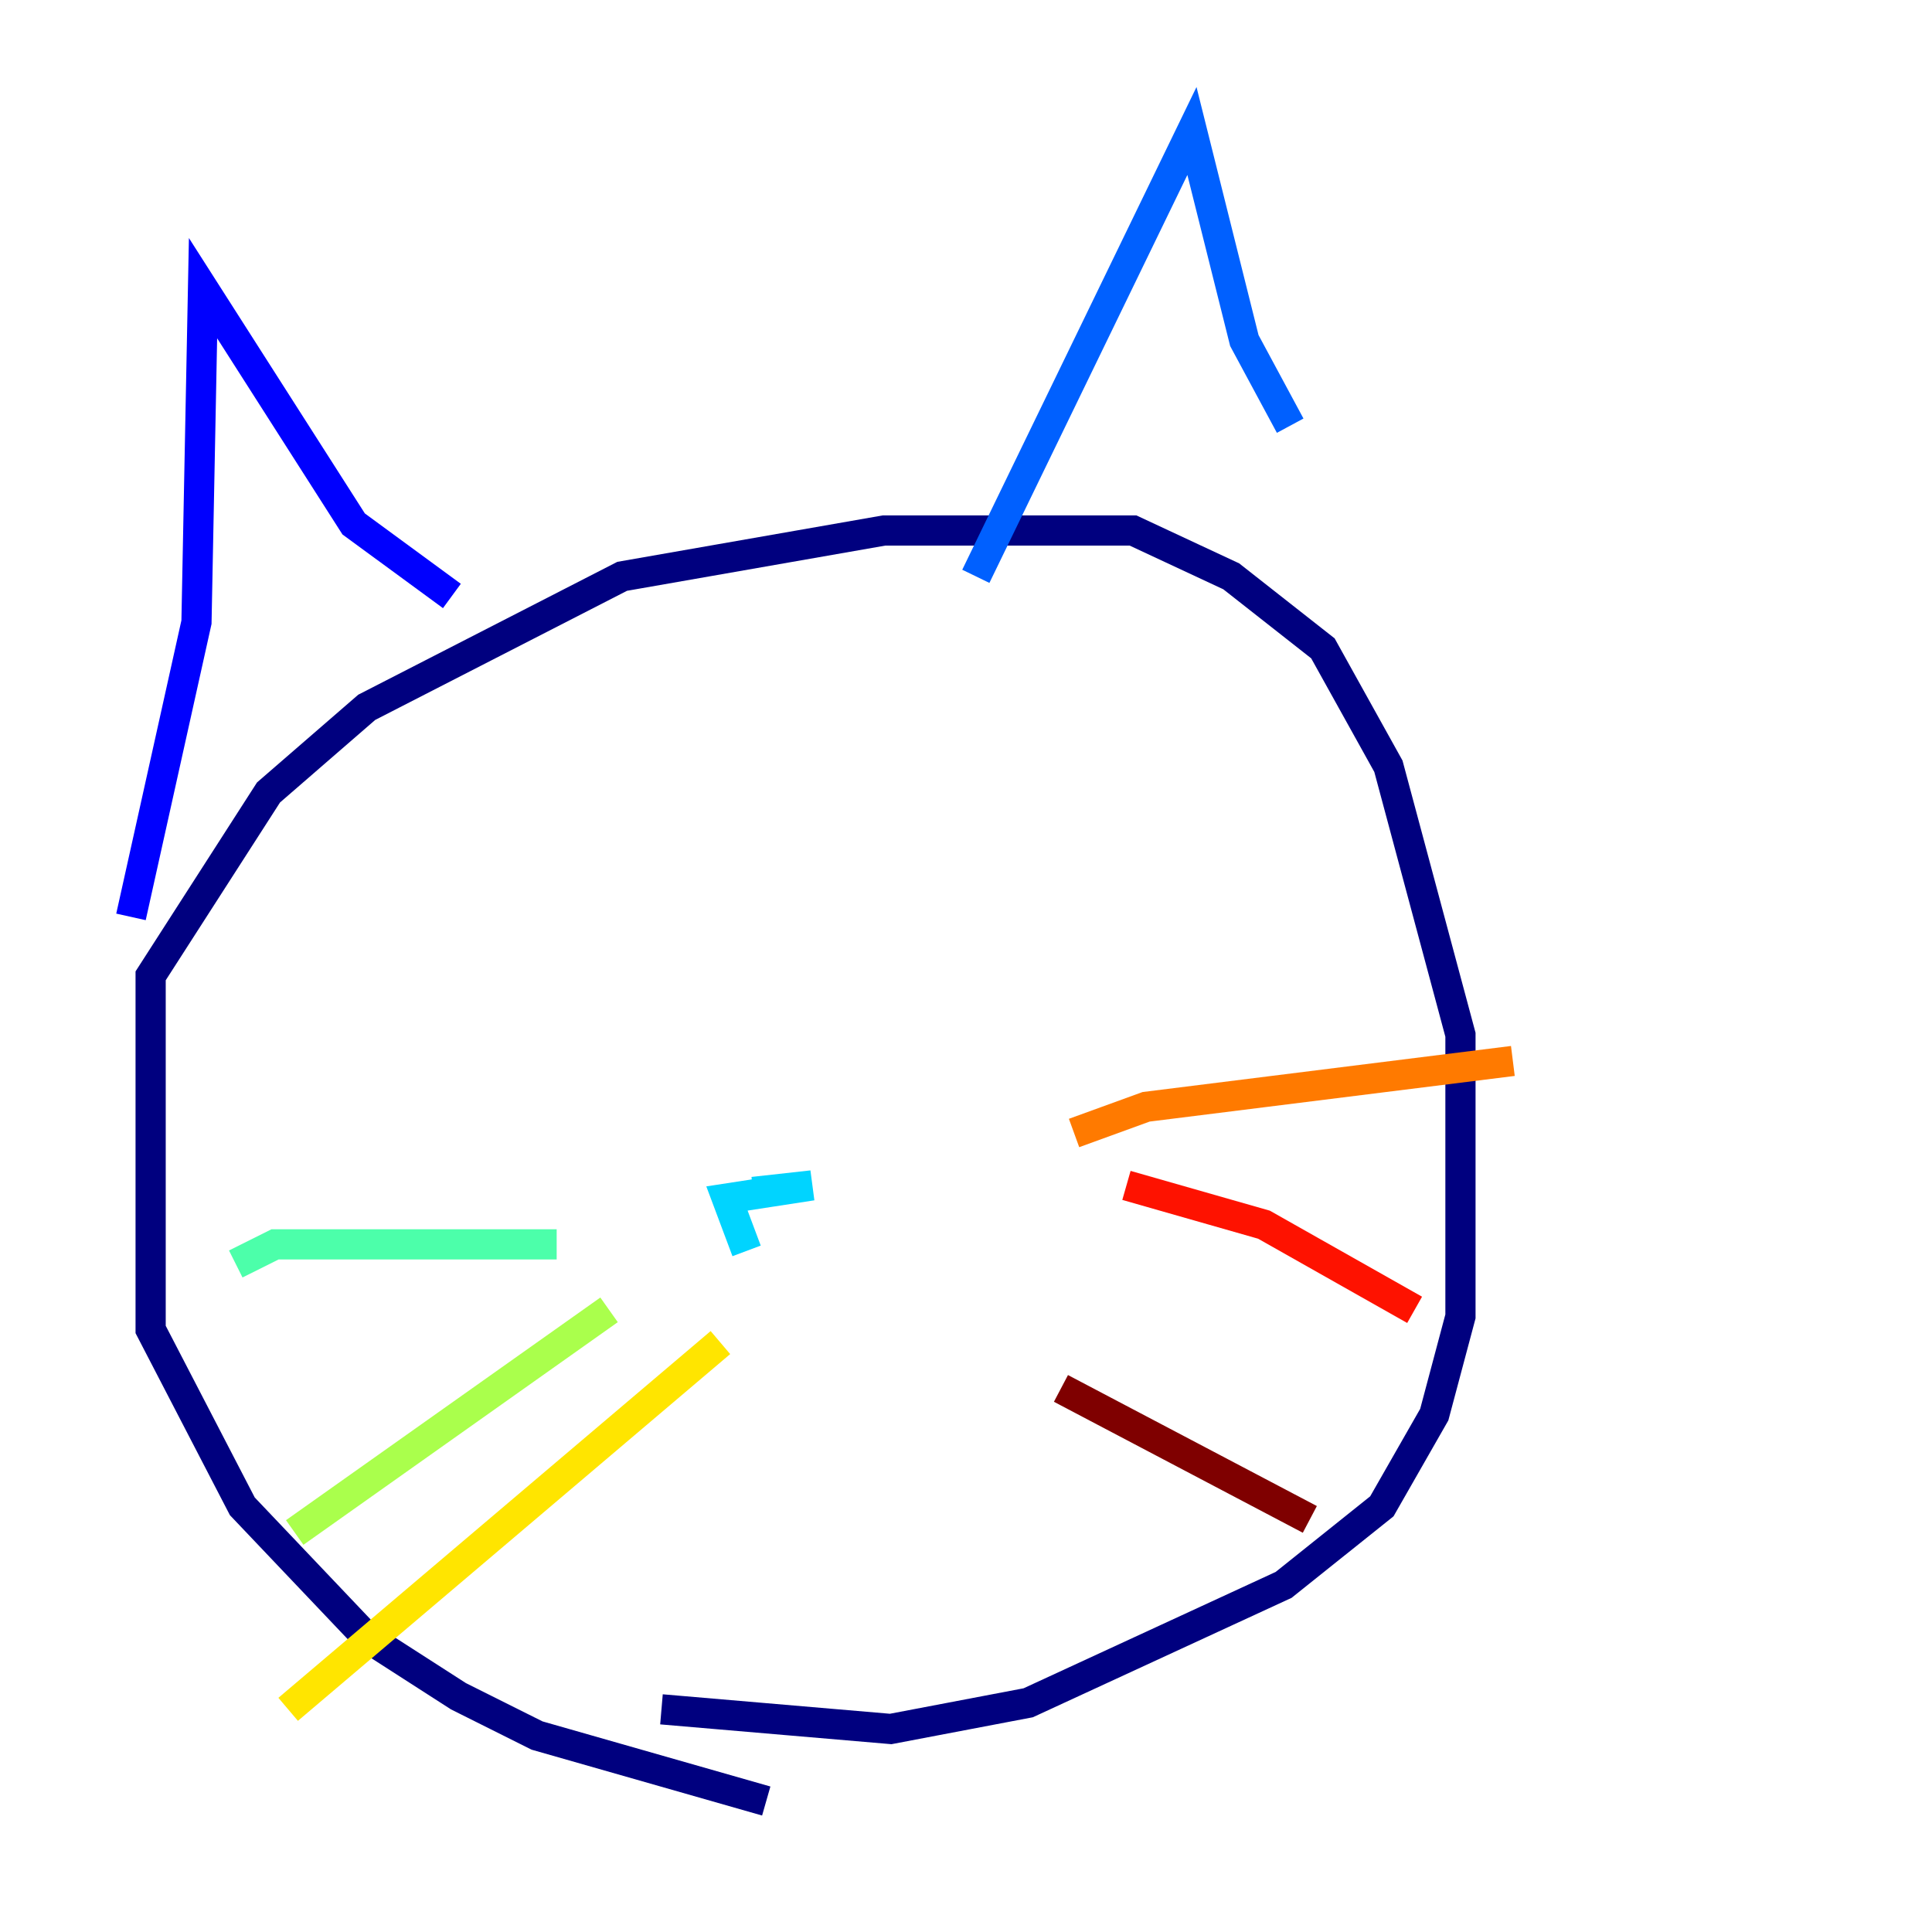 <?xml version="1.0" encoding="utf-8" ?>
<svg baseProfile="tiny" height="128" version="1.2" viewBox="0,0,128,128" width="128" xmlns="http://www.w3.org/2000/svg" xmlns:ev="http://www.w3.org/2001/xml-events" xmlns:xlink="http://www.w3.org/1999/xlink"><defs /><polyline fill="none" points="50.766,119.322 35.58,114.983 30.373,112.38 24.298,108.475 16.054,99.797 9.98,88.081 9.98,64.651 17.79,52.502 24.298,46.861 41.22,38.183 58.576,35.146 75.064,35.146 81.573,38.183 87.647,42.956 91.986,50.766 96.759,68.556 96.759,87.214 95.024,93.722 91.552,99.797 85.044,105.003 68.122,112.814 59.01,114.549 43.824,113.248" stroke="#00007f" stroke-width="2" /><polyline fill="none" points="8.678,60.746 13.017,41.22 13.451,19.091 23.43,34.712 29.939,39.485" stroke="#0000fe" stroke-width="2" /><polyline fill="none" points="64.651,38.183 78.969,8.678 82.441,22.563 85.478,28.203" stroke="#0060ff" stroke-width="2" /><polyline fill="none" points="49.464,82.875 48.163,79.403 53.803,78.536 49.898,78.969" stroke="#00d4ff" stroke-width="2" /><polyline fill="none" points="15.62,83.742 18.224,82.441 36.881,82.441" stroke="#4cffaa" stroke-width="2" /><polyline fill="none" points="19.525,101.532 40.352,86.78" stroke="#aaff4c" stroke-width="2" /><polyline fill="none" points="19.091,113.248 47.729,88.949" stroke="#ffe500" stroke-width="2" /><polyline fill="none" points="71.159,75.064 75.932,73.329 100.231,70.291" stroke="#ff7a00" stroke-width="2" /><polyline fill="none" points="74.63,78.536 83.742,81.139 93.722,86.78" stroke="#fe1200" stroke-width="2" /><polyline fill="none" points="70.291,91.986 86.78,100.664" stroke="#7f0000" stroke-width="2" /></svg>